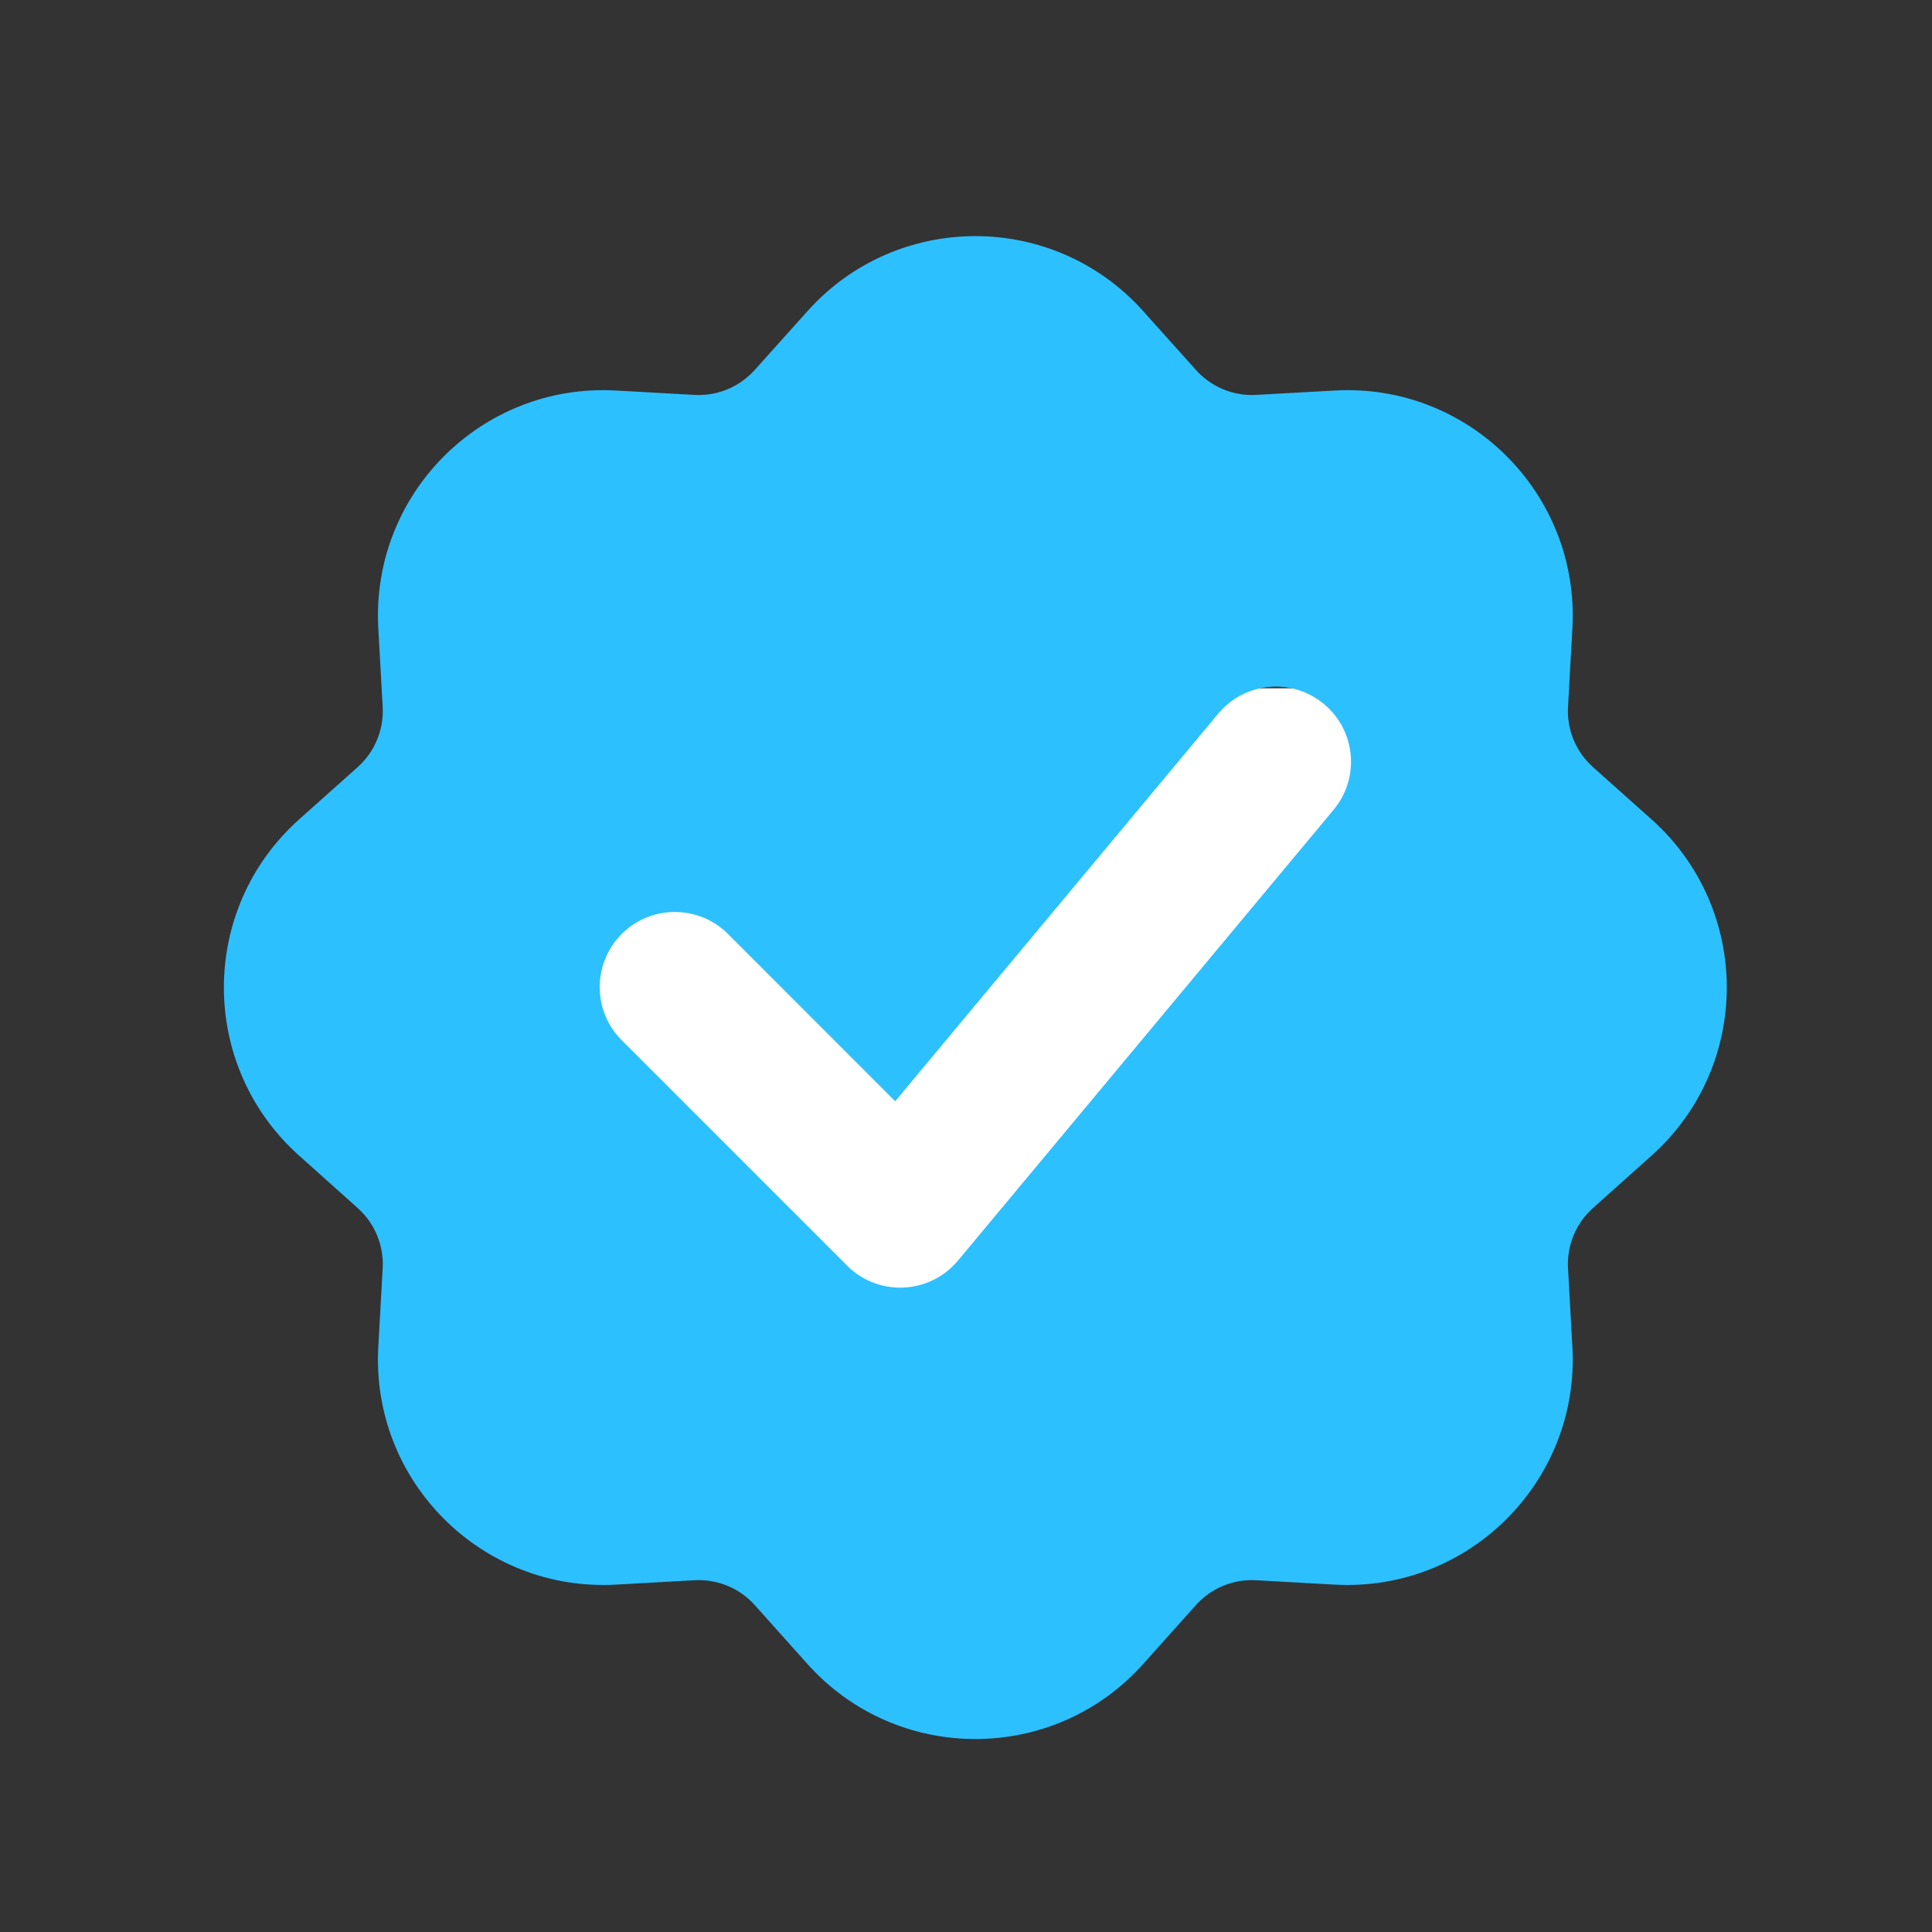<svg width="15" height="15" viewBox="0 0 15 15" fill="none" xmlns="http://www.w3.org/2000/svg">
<rect x="0" y="0" width="15" height="15" fill="#333333" stroke="none"/>
<g id="Icon Frame">
<rect id="Rectangle 4592" x="4.238" y="5.344" width="7.195" height="5.775" fill="white"/>
<path id="Subtract" fill-rule="evenodd" clip-rule="evenodd" d="M6.269 2.416C6.964 1.639 8.181 1.639 8.876 2.416L9.285 2.872C9.403 3.004 9.575 3.076 9.752 3.066L10.364 3.032C11.405 2.974 12.265 3.835 12.208 4.876L12.174 5.488C12.164 5.665 12.235 5.836 12.367 5.955L12.824 6.363C13.601 7.059 13.601 8.275 12.824 8.971L12.367 9.38C12.235 9.498 12.164 9.67 12.174 9.847L12.208 10.459C12.265 11.5 11.405 12.36 10.364 12.303L9.752 12.269C9.575 12.259 9.403 12.33 9.285 12.462L8.876 12.919C8.181 13.696 6.964 13.696 6.269 12.919L5.86 12.462C5.742 12.33 5.57 12.259 5.393 12.269L4.781 12.303C3.74 12.36 2.88 11.5 2.937 10.459L2.971 9.847C2.981 9.67 2.91 9.498 2.778 9.38L2.321 8.971C1.544 8.275 1.544 7.059 2.321 6.363L2.778 5.955C2.91 5.836 2.981 5.665 2.971 5.488L2.937 4.876C2.88 3.835 3.74 2.974 4.781 3.032L5.393 3.066C5.57 3.076 5.742 3.004 5.86 2.872L6.269 2.416ZM10.279 5.466C10.527 5.672 10.56 6.04 10.354 6.287L7.442 9.782C7.435 9.79 7.428 9.799 7.42 9.807C7.374 9.857 7.322 9.898 7.265 9.928C7.11 10.011 6.924 10.02 6.761 9.951C6.702 9.926 6.646 9.89 6.596 9.845C6.588 9.837 6.579 9.829 6.572 9.821L4.827 8.076C4.599 7.849 4.599 7.479 4.827 7.251C5.055 7.024 5.424 7.024 5.652 7.251L6.95 8.55L9.458 5.541C9.664 5.293 10.032 5.26 10.279 5.466Z" fill="#2DC0FF"/>
</g>
</svg>
